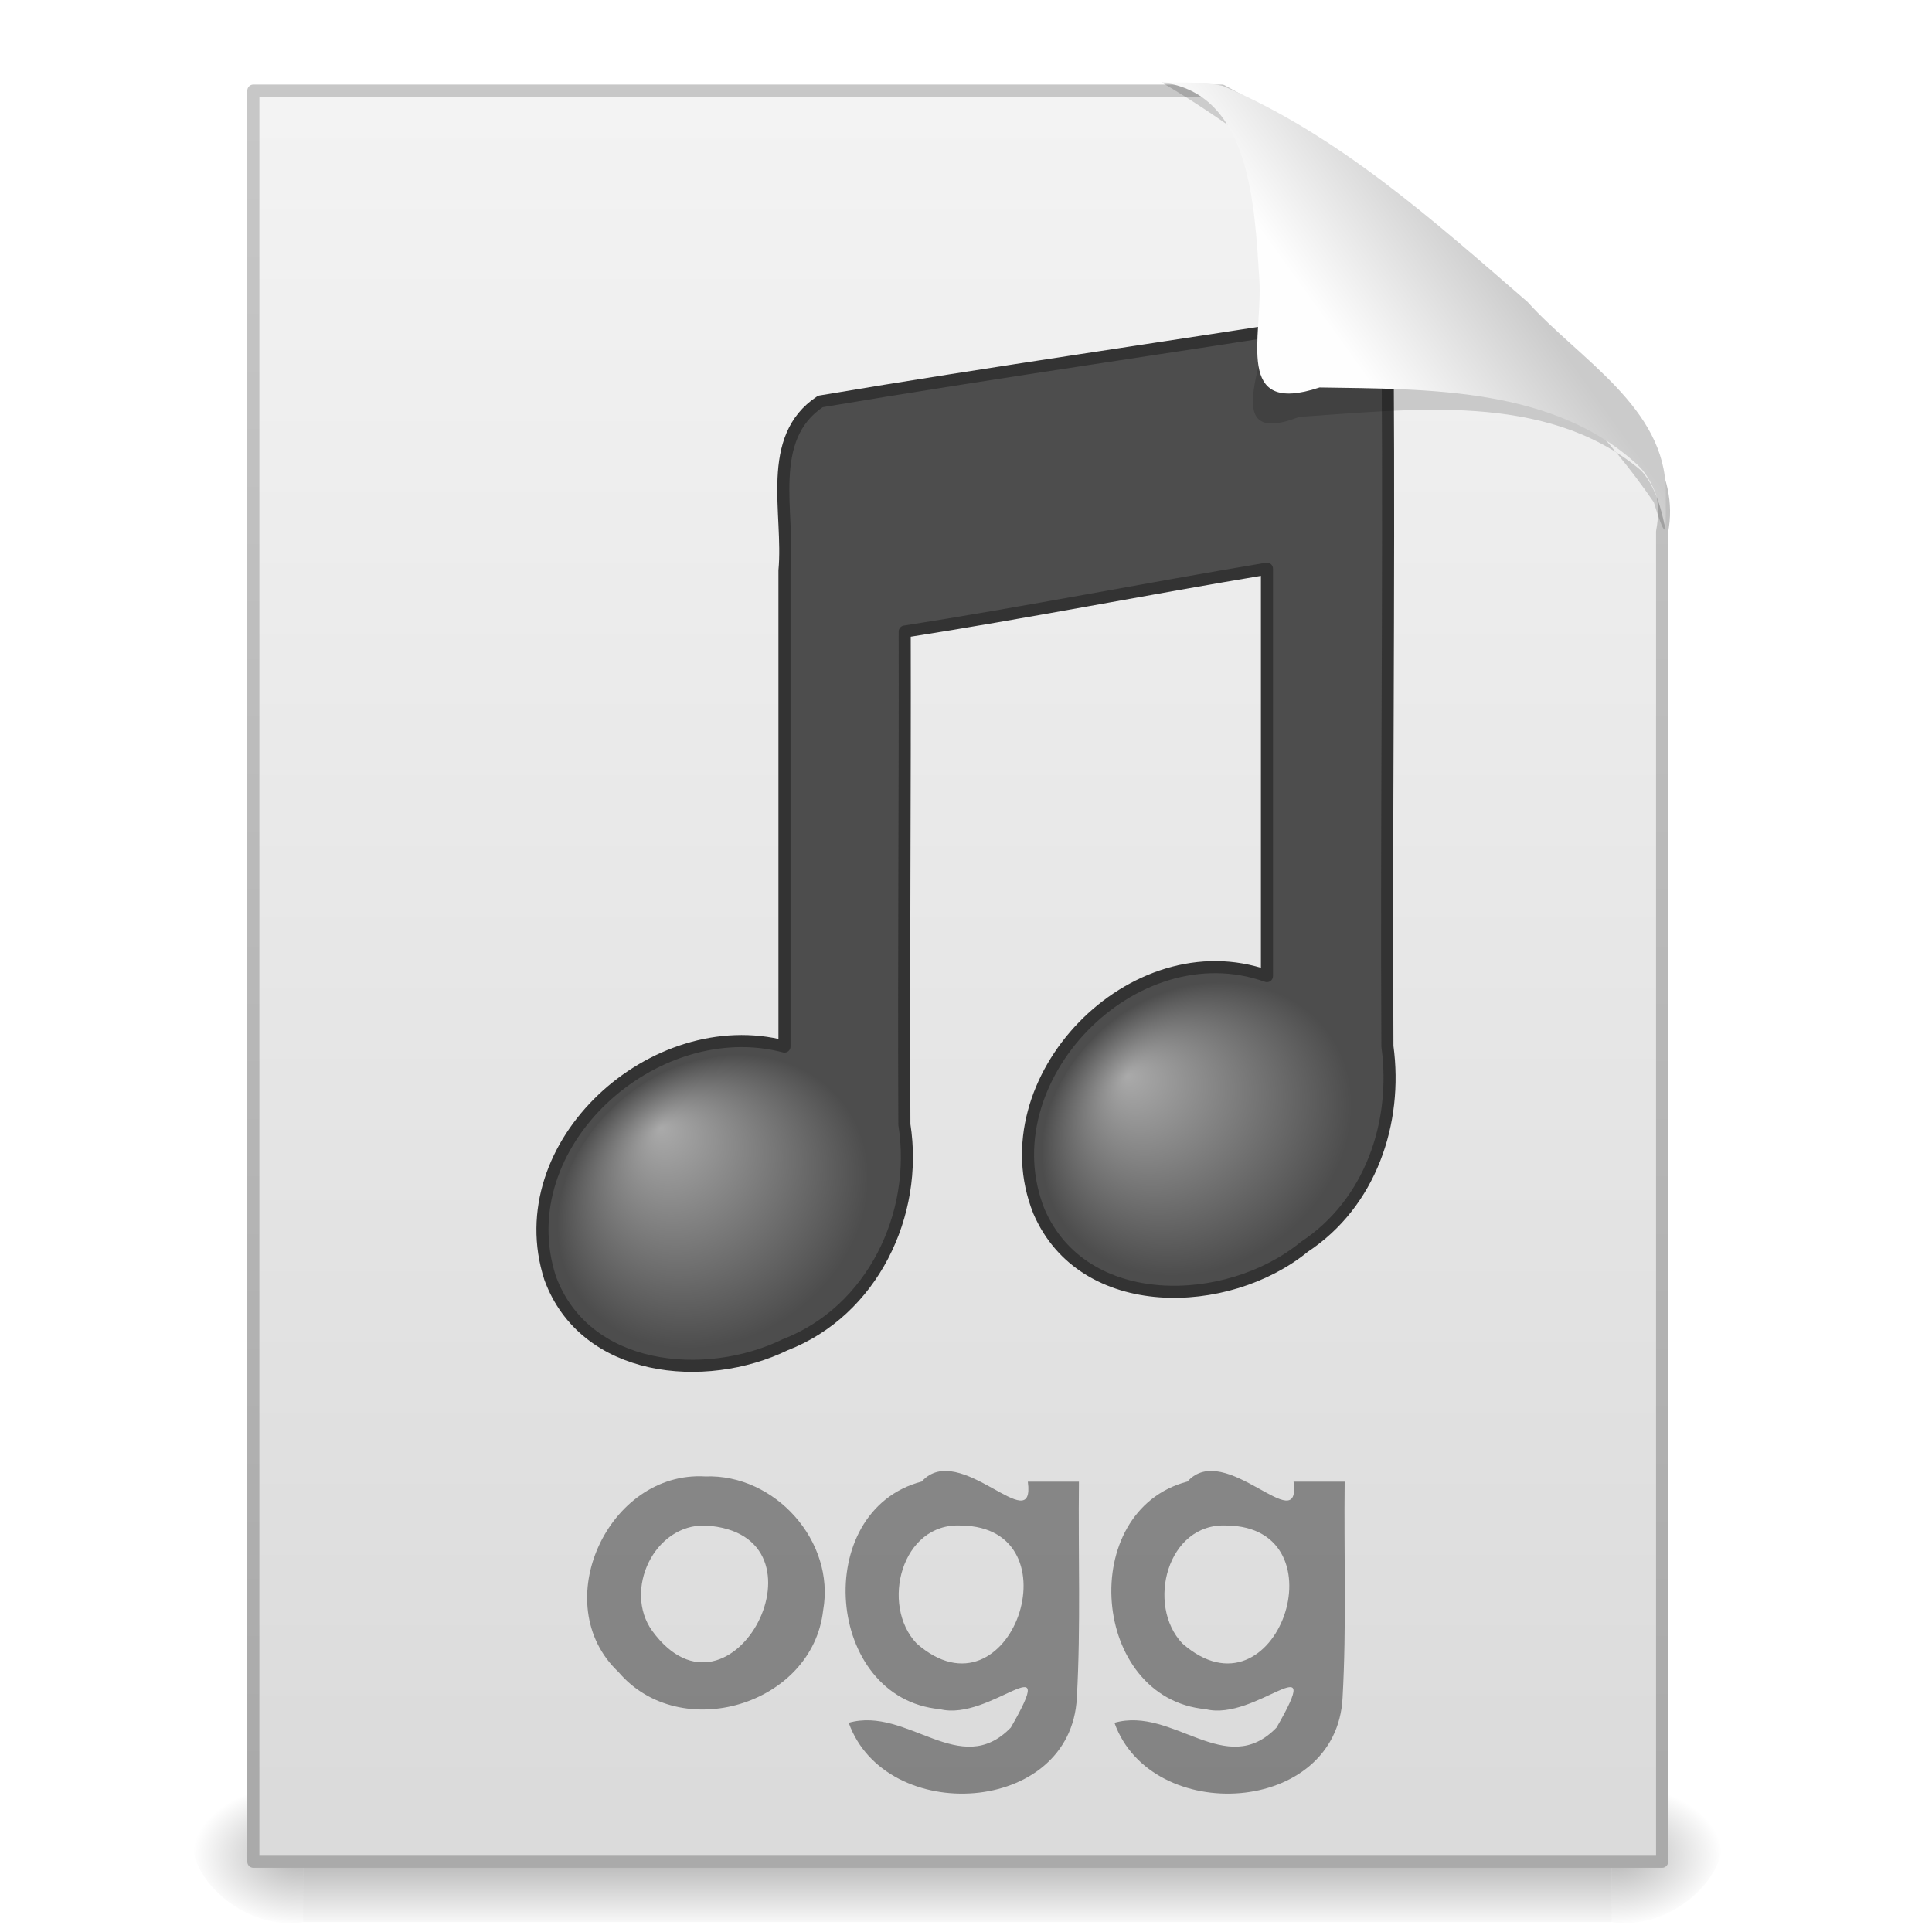 <?xml version="1.0" encoding="UTF-8" standalone="no"?><!DOCTYPE svg PUBLIC "-//W3C//DTD SVG 1.1//EN" "http://www.w3.org/Graphics/SVG/1.1/DTD/svg11.dtd"><svg height="64" version="1.1" viewBox="0 0 48 48" width="64" xmlns="http://www.w3.org/2000/svg" xmlns:xlink="http://www.w3.org/1999/xlink"><defs><linearGradient gradientTransform="matrix(.067 0 0 .015 -.333 38.479)" gradientUnits="userSpaceOnUse" id="o" x1="302.86" x2="302.86" y1="366.65" y2="609.51"><stop offset="0" stop-opacity="0"/><stop offset="0.5"/><stop offset="1" stop-opacity="0"/></linearGradient><radialGradient cx="605.71" cy="486.65" gradientTransform="matrix(-.023 0 0 .015 21.631 38.479)" gradientUnits="userSpaceOnUse" id="s" r="117.14" xlink:href="#a"/><linearGradient id="a"><stop offset="0"/><stop offset="1" stop-opacity="0"/></linearGradient><radialGradient cx="605.71" cy="486.65" gradientTransform="matrix(.023 0 0 .015 26.369 38.479)" gradientUnits="userSpaceOnUse" id="r" r="117.14" xlink:href="#a"/><linearGradient gradientTransform="matrix(.807 0 0 .895 59.204 -1.228)" gradientUnits="userSpaceOnUse" id="n" x1="-51.786" x2="-51.786" y1="50.786" y2="2.906"><stop offset="0" stop-color="#aaa"/><stop offset="1" stop-color="#c8c8c8"/></linearGradient><linearGradient gradientTransform="matrix(1 0 0 .956 -.206 -.162)" gradientUnits="userSpaceOnUse" id="m" x1="25.132" x2="25.132" y1="0.985" y2="47.013"><stop offset="0" stop-color="#f4f4f4"/><stop offset="1" stop-color="#dbdbdb"/></linearGradient><radialGradient cx="17.059" cy="41.059" fx="14.638" fy="38.175" gradientTransform="matrix(.665 0 -.109 .637 9.946 3.701)" gradientUnits="userSpaceOnUse" id="q" r="5.739"><stop offset="0" stop-color="#aaa"/><stop offset="1" stop-color="#4d4d4d"/></radialGradient><radialGradient cx="17.059" cy="41.059" fx="14.109" fy="38.981" gradientTransform="matrix(.663 0 -.109 .636 22.005 1.936)" gradientUnits="userSpaceOnUse" id="p" r="5.739"><stop offset="0" stop-color="#aaa"/><stop offset="1" stop-color="#4d4d4d"/></radialGradient><filter color-interpolation-filters="sRGB" height="1.329" id="k" width="1.297" x="-0.148" y="-0.164"><feGaussianBlur stdDeviation="0.774"/></filter><linearGradient gradientTransform="matrix(.998 0 0 1.041 .172 .333)" gradientUnits="userSpaceOnUse" id="l" x1="32.892" x2="36.358" y1="8.059" y2="5.457"><stop offset="0" stop-color="#fefefe"/><stop offset="1" stop-color="#cbcbcb"/></linearGradient></defs><g transform="translate(-.214 .314)"><path d="m7.746 43.869h32.508v3.57h-32.508v-3.57z" fill="url(#o)" opacity="0.3"/><path d="m7.746 43.869v3.57c-2.091 0.341-4.252-2.622-1.35-3.354 0.434-0.146 0.892-0.215 1.35-0.215z" fill="url(#s)" opacity="0.3"/><path d="m40.254 43.869v3.57c2.091 0.341 4.252-2.622 1.35-3.354-0.434-0.146-0.892-0.215-1.35-0.215z" fill="url(#r)" opacity="0.3"/></g><path d="m6.294 2.25h24.061c3.492 1.892 6.603 4.496 9.317 7.388 0.909 1.01 1.901 2.128 1.622 3.57v33.047h-35v-44.005z" fill="url(#m)" stroke="url(#n)" stroke-linejoin="round" stroke-width="0.3"/><path d="m17.52 36.681c-2.411-0.141-3.942 3.172-2.154 4.86 1.534 1.803 4.819 0.824 5.085-1.534 0.305-1.714-1.196-3.391-2.931-3.326zm0.01 1.22c3.285 0.2 0.644 5.314-1.328 2.615-0.719-1.006 0.049-2.655 1.328-2.615zm8.006-1.09c0.195 1.46-1.7-1.048-2.636-3e-3 -2.765 0.725-2.4 5.394 0.454 5.656 1.245 0.315 2.994-1.687 1.76 0.456-1.256 1.304-2.567-0.533-4.028-0.118 0.916 2.56 5.522 2.307 5.668-0.623 0.1-1.785 0.031-3.578 0.052-5.367-0.423 1e-5 -0.847-1e-5 -1.27 1e-5zm-1.66 1.09c2.931 0.035 1.23 4.977-1.102 2.931-0.906-0.952-0.381-3.007 1.102-2.931zm8.262-1.09c0.195 1.46-1.7-1.048-2.636-3e-3 -2.765 0.725-2.4 5.394 0.454 5.656 1.245 0.315 2.994-1.687 1.76 0.456-1.256 1.304-2.567-0.533-4.028-0.118 0.916 2.56 5.522 2.307 5.668-0.623 0.1-1.785 0.031-3.578 0.052-5.367-0.423 1e-5 -0.847-1e-5 -1.27 1e-5zm-1.66 1.09c2.931 0.035 1.23 4.977-1.102 2.931-0.906-0.952-0.381-3.007 1.102-2.931z" opacity="0.4"/><g transform="translate(.897)"><path d="m32.474 7.943c-4.327 0.689-8.667 1.303-12.988 2.031-1.383 0.911-0.761 2.78-0.893 4.197v11.83c-3.23-0.851-6.892 2.426-5.824 5.747 0.859 2.351 3.848 2.632 5.842 1.662 2.162-0.837 3.313-3.23 2.961-5.471-0.019-4.083 0.017-8.165 8e-3 -12.248 3.008-0.471 5.997-1.062 9-1.562v10.122c-3.325-1.185-6.964 2.581-5.667 5.839 1.099 2.565 4.692 2.448 6.595 0.888 1.644-1.082 2.324-3.088 2.065-4.983-0.029-5.632 0.043-11.264 7e-3 -16.896-0.067-0.553-0.48-1.206-1.106-1.156z" fill="#4d4d4d" stroke="#333" stroke-linecap="round" stroke-linejoin="round" stroke-width="0.3"/><path d="m20.716 29.207c0.049 3.335-4.722 5.859-7.126 3.23-1.864-2.4 0.542-5.836 3.231-6.163 1.871-0.419 3.971 0.891 3.896 2.934z" fill="url(#q)"/><path d="m32.758 27.376c0.05 3.336-4.722 5.86-7.127 3.23-1.864-2.4 0.543-5.836 3.231-6.163 1.855-0.431 3.986 0.91 3.896 2.933z" fill="url(#p)"/></g><g fill-rule="evenodd" transform="translate(.234 -.314)"><path d="m28.625 2.36c2.684 0.056 2.837 3.424 2.635 5.421 0.171 1.221-1.349 3.716 0.788 2.89 2.788-0.182 6.077-0.619 8.408 1.264 0.653 0.493 0.926 2.6 0.399 0.859-2.206-3.227-5.507-5.498-8.536-7.893-1.207-0.879-2.4-1.791-3.695-2.54z" filter="url(#k)" opacity="0.4"/><path d="m28.625 2.36c2.24 0.26 2.311 3.151 2.429 4.896 0.088 1.443-0.643 3.396 1.496 2.685 2.691 0.043 5.823-0.015 7.918 1.94 0.767 0.721 0.675 2.667 0.683 0.656 6e-3 -2.095-2.159-3.305-3.435-4.723-2.334-2.019-4.702-4.15-7.571-5.367-0.497-0.108-1.014-0.076-1.52-0.087z" fill="url(#l)"/></g></svg>